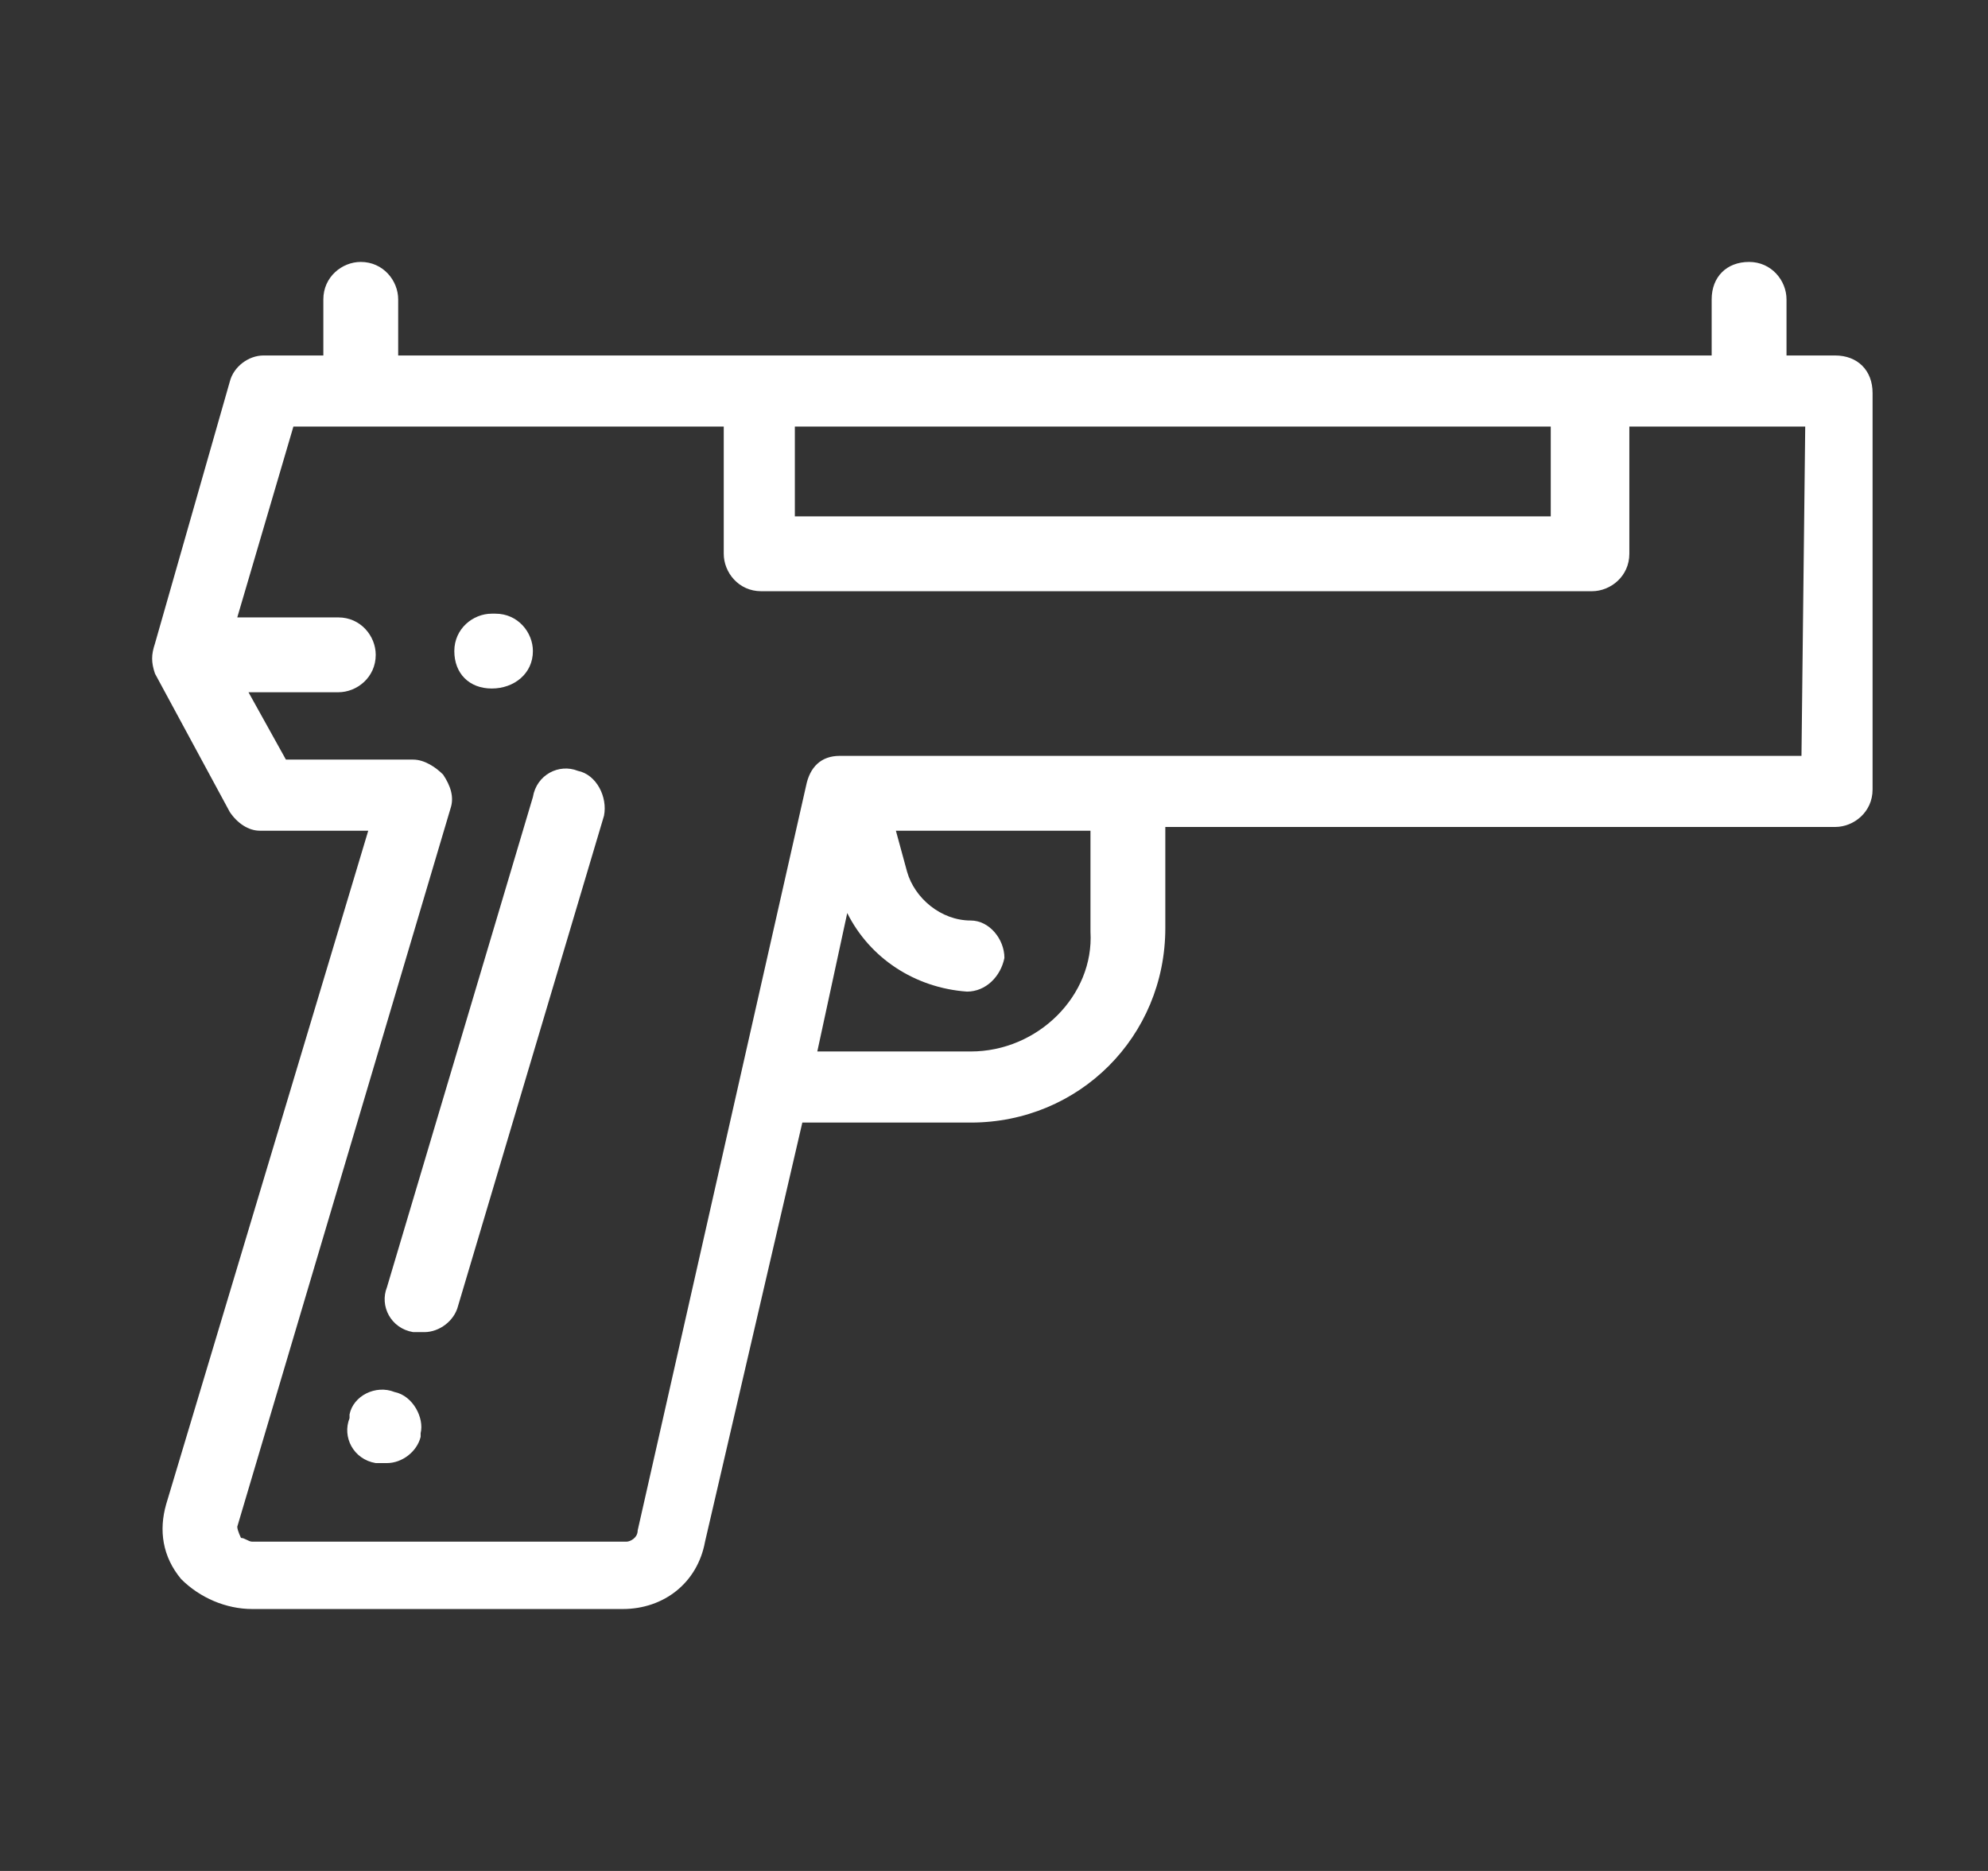 <svg width="17" height="16" viewBox="0 0 17 16" fill="none" xmlns="http://www.w3.org/2000/svg">
<rect x="0" y="0" width="17" height="16" fill="#333333" stroke="none"/>
<g clip-path="url(#clip0_1070_5276)">
<path d="M15.693 3.04H15.277V2.56C15.277 2.4 15.149 2.24 14.957 2.24C14.765 2.24 14.637 2.368 14.637 2.56V3.04H3.405V2.56C3.405 2.4 3.277 2.24 3.085 2.24C2.925 2.24 2.765 2.368 2.765 2.56V3.04H2.253C2.125 3.04 1.997 3.136 1.965 3.264L1.325 5.504C1.293 5.6 1.293 5.664 1.325 5.76L1.965 6.944C2.029 7.04 2.125 7.104 2.221 7.104H3.149L1.421 12.864C1.357 13.088 1.389 13.312 1.549 13.504C1.709 13.664 1.933 13.76 2.157 13.76H5.325C5.677 13.76 5.965 13.536 6.029 13.184L6.861 9.6H8.301C9.229 9.6 9.965 8.864 9.965 7.936V7.072H15.693C15.853 7.072 16.013 6.944 16.013 6.752V3.36C16.013 3.168 15.885 3.04 15.693 3.04ZM6.797 3.648H13.261V4.416H6.797V3.648ZM8.301 8.992H6.989L7.245 7.808C7.437 8.192 7.821 8.448 8.269 8.48C8.429 8.48 8.557 8.352 8.589 8.192C8.589 8.032 8.461 7.872 8.301 7.872C8.045 7.872 7.821 7.68 7.757 7.456L7.661 7.104H9.325V7.968C9.357 8.512 8.877 8.992 8.301 8.992ZM15.405 6.464H7.181C7.021 6.464 6.925 6.56 6.893 6.72L5.453 13.088C5.453 13.152 5.389 13.184 5.357 13.184H2.157C2.125 13.184 2.093 13.152 2.061 13.152C2.061 13.152 2.029 13.088 2.029 13.056L3.853 6.912C3.885 6.816 3.853 6.72 3.789 6.624C3.725 6.56 3.629 6.496 3.533 6.496H2.445L2.125 5.92H2.893C3.053 5.92 3.213 5.792 3.213 5.6C3.213 5.44 3.085 5.28 2.893 5.28H2.029L2.509 3.648H6.189V4.736C6.189 4.896 6.317 5.056 6.509 5.056H13.613C13.773 5.056 13.933 4.928 13.933 4.736V3.648H15.437L15.405 6.464Z" fill="white"/>
<path d="M4.941 6.592C4.781 6.528 4.589 6.624 4.557 6.816L3.309 11.008C3.245 11.168 3.341 11.36 3.533 11.392C3.565 11.392 3.597 11.392 3.629 11.392C3.757 11.392 3.885 11.296 3.917 11.168L5.165 6.976C5.197 6.816 5.101 6.624 4.941 6.592Z" fill="white"/>
<path d="M3.373 11.904C3.213 11.84 3.021 11.936 2.989 12.096V12.128C2.925 12.288 3.021 12.48 3.213 12.512C3.245 12.512 3.277 12.512 3.309 12.512C3.437 12.512 3.565 12.416 3.597 12.288V12.256C3.629 12.128 3.533 11.936 3.373 11.904Z" fill="white"/>
<path d="M4.205 5.888C4.397 5.888 4.557 5.76 4.557 5.568C4.557 5.408 4.429 5.248 4.237 5.248H4.205C4.045 5.248 3.885 5.376 3.885 5.568C3.885 5.76 4.013 5.888 4.205 5.888Z" fill="white"/>
</g>
<defs>
<clipPath id="clip0_1070_5276">
<rect width="16" height="16" fill="white" transform="translate(0.333)"/>
</clipPath>
</defs>
</svg>
